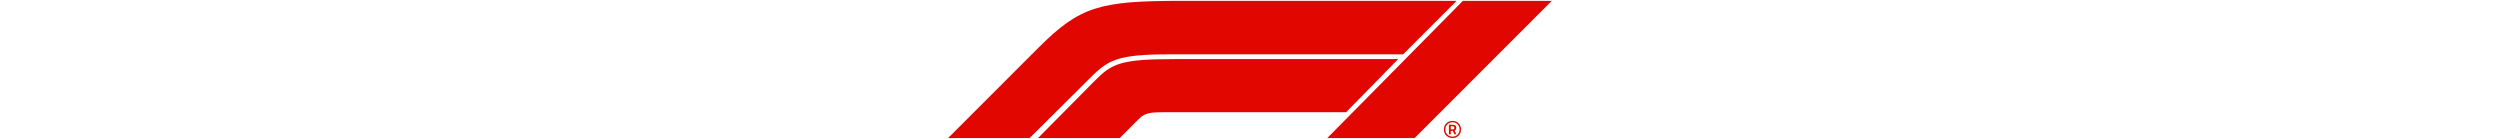 <svg viewBox="0 0 288 66" fill="none" xmlns="http://www.w3.org/2000/svg" role="img" class="" style="height:16px"><title>F1</title><g clip-path="url(#clip0_1923_13829:Su:)"><path fill-rule="evenodd" clip-rule="evenodd" d="M242.176 0.404L216.757 25.823H105.697C81.147 25.823 76.713 28.349 67.919 37.136L39.281 65.598H0.545L43.457 22.685C63.185 2.957 72.7 0.404 111.435 0.404H242.176ZM70.092 38.529C78.363 30.176 82.363 28.084 108.305 28.084H214.408L189.688 53.326H102.471C95.769 53.326 93.684 54.019 91.157 56.545L82.105 65.598H43.281L70.092 38.529ZM222.217 65.598L287.411 0.404H245.164L180.731 65.598H222.217ZM237.3 64.416C238.081 65.204 239.059 65.598 240.234 65.598C241.409 65.598 242.38 65.204 243.141 64.423C243.901 63.642 244.281 62.678 244.281 61.53C244.281 60.382 243.894 59.418 243.127 58.63C242.36 57.842 241.388 57.449 240.214 57.449C239.039 57.449 238.068 57.842 237.293 58.623C236.519 59.404 236.132 60.369 236.132 61.516C236.132 62.664 236.519 63.628 237.3 64.416ZM237.796 59.092C238.441 58.426 239.249 58.094 240.214 58.094C241.178 58.094 241.986 58.426 242.631 59.092C243.276 59.757 243.602 60.566 243.602 61.523C243.602 62.481 243.283 63.289 242.631 63.947C241.986 64.606 241.178 64.939 240.214 64.939C239.249 64.939 238.448 64.606 237.796 63.941C237.144 63.275 236.818 62.467 236.818 61.516C236.818 60.566 237.144 59.757 237.796 59.092ZM239.419 63.791V62.195H239.426H240.336L241.11 63.791H242.054L241.205 62.073C241.49 61.944 241.701 61.774 241.816 61.557C241.932 61.34 241.993 61.014 241.993 60.579C241.993 60.145 241.843 59.812 241.551 59.594C241.253 59.377 240.818 59.269 240.227 59.269H238.523V63.791H239.419ZM239.405 61.496V59.975H240.146C240.784 59.975 241.103 60.226 241.103 60.735C241.103 61.007 241.042 61.197 240.92 61.319C240.798 61.435 240.594 61.496 240.315 61.496H239.405Z" fill="#E10600"></path></g><defs><clipPath id="clip0_1923_13829:Su:"><rect width="286.866" height="65.194" fill="white" transform="translate(0.545 0.404)"></rect></clipPath></defs></svg>